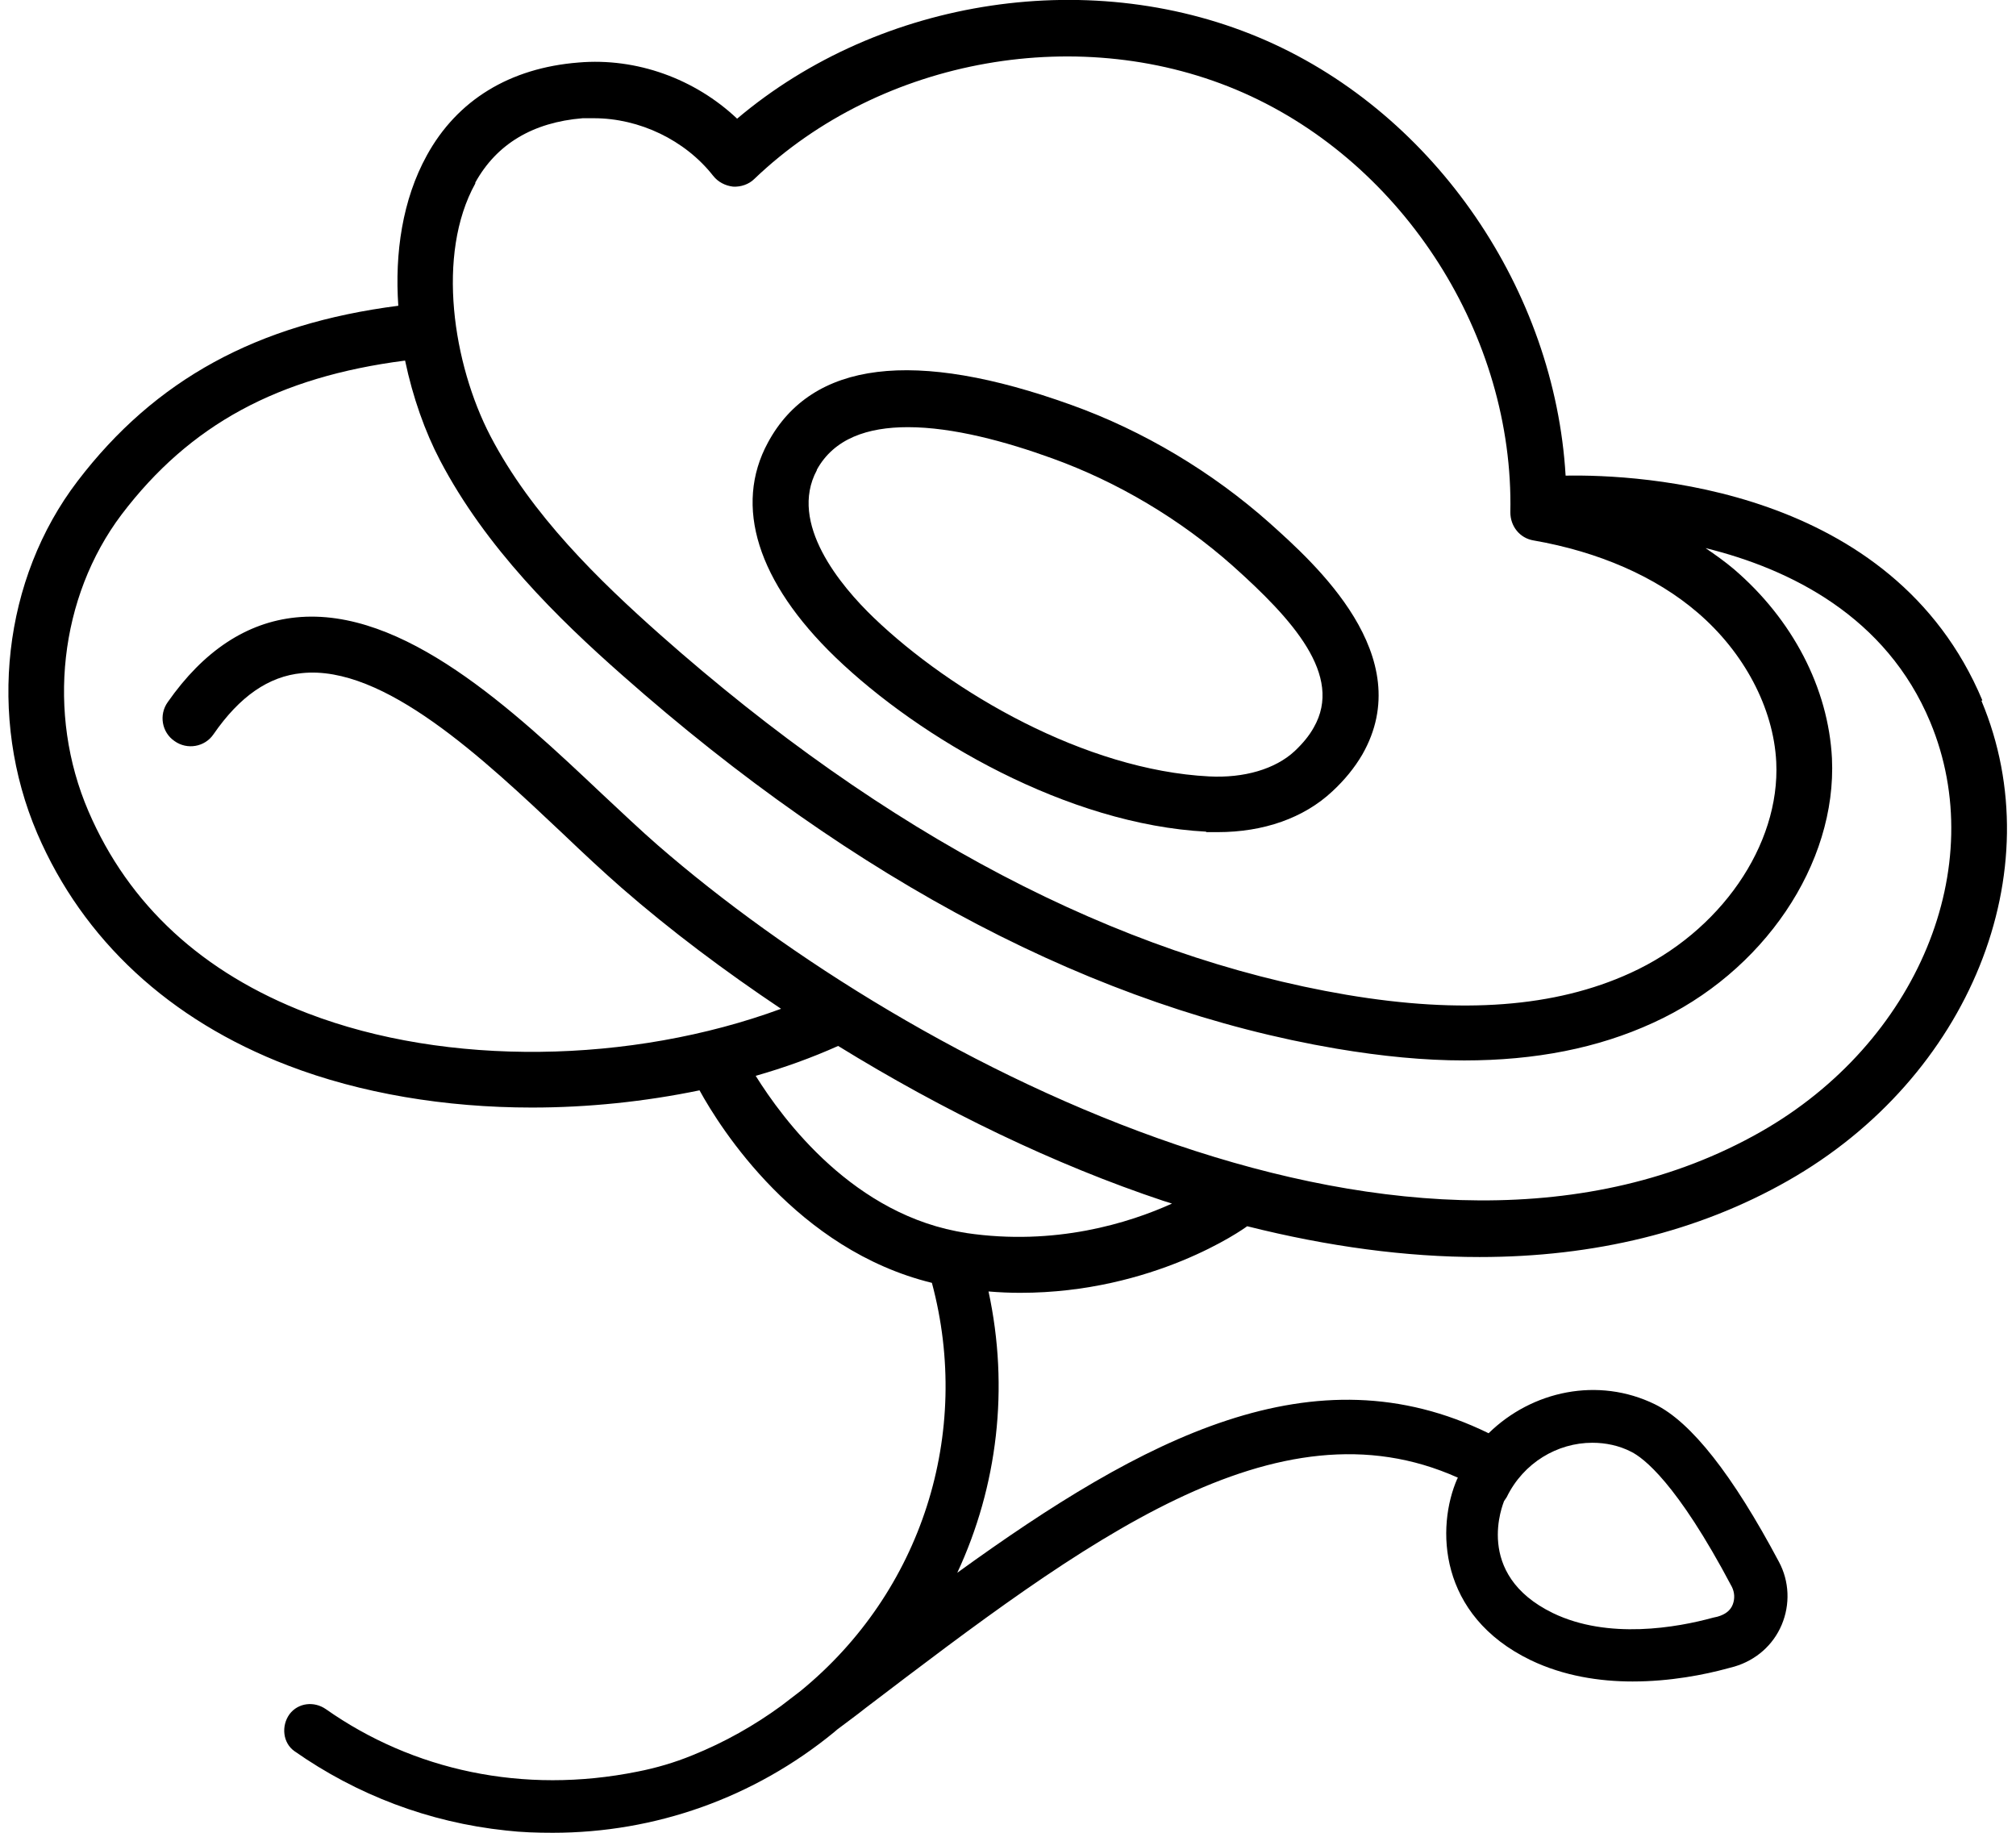 <svg xmlns="http://www.w3.org/2000/svg" viewBox="0 0 44.14 40.46" height="70" width="77">
  <defs>
    <title>Coquelicot logo of a poppy in line art</title>
  </defs>
  <path d="M43.58,15.46c-1.98-4.72-7.57-4.99-9.2-4.96-.24-4.08-2.86-7.95-6.6-9.6-3.81-1.68-8.52-.96-11.69,1.72-.93-.88-2.22-1.35-3.5-1.24-1.52,.12-2.68,.83-3.35,2.05-.54,.98-.71,2.16-.63,3.32-3.12,.4-5.37,1.63-7.08,3.87C-.12,12.78-.46,15.83,.64,18.4c1.01,2.35,2.92,4.12,5.53,5.12,1.61,.62,3.48,.93,5.39,.93,1.24,0,2.49-.13,3.7-.38,.46,.84,2.15,3.52,5.13,4.25,.89,3.32-.22,6.82-2.9,9.01-.14,.11-.29,.22-.43,.33-.59,.43-1.24,.8-1.96,1.09-.39,.16-.8,.28-1.21,.36-2.53,.51-4.96-.03-6.88-1.38-.26-.18-.61-.14-.8,.11h0c-.19,.26-.15,.64,.11,.82,1.37,.96,2.96,1.57,4.67,1.75,.34,.04,.69,.05,1.03,.05,2.26,0,4.44-.77,6.21-2.22,.02-.02,.05-.04,.07-.06,.21-.16,.42-.31,.62-.47,4.86-3.7,9.07-6.89,13.08-5.09,0,0,0,.02-.01,.02-.47,1.07-.43,3.02,1.62,4.01,.73,.35,1.52,.47,2.25,.47,.83,0,1.59-.15,2.1-.29h0l.15-.04c.47-.14,.85-.47,1.04-.92,.19-.45,.17-.96-.06-1.39-1.02-1.92-1.94-3.09-2.74-3.48-1.25-.61-2.71-.3-3.67,.64-3.86-1.89-7.61,.1-11.73,3.08,.89-1.91,1.15-4.08,.69-6.21,.24,.02,.47,.03,.7,.03,2.94,0,4.92-1.4,5.01-1.47h0c1.79,.45,3.51,.68,5.13,.68,2.53,0,4.83-.56,6.8-1.68,4.02-2.28,5.86-6.84,4.28-10.6Zm-10.56,17.68l.06-.09c.37-.76,1.12-1.2,1.89-1.2,.29,0,.59,.06,.86,.2,.26,.13,1,.67,2.22,2.98,.06,.12,.07,.26,.02,.39-.05,.13-.16,.22-.34,.27l-.09,.02c-.8,.22-2.32,.49-3.54-.1-1.77-.86-1.09-2.43-1.08-2.47ZM10.31,4.03c.47-.85,1.27-1.33,2.37-1.42,.08,0,.16,0,.25,0,1,0,2.01,.48,2.63,1.27,.11,.14,.27,.22,.44,.24,.17,.01,.35-.05,.47-.17,2.81-2.69,7.25-3.47,10.8-1.9,3.55,1.57,5.97,5.37,5.89,9.26,0,.31,.21,.57,.51,.62,1.44,.25,2.7,.8,3.62,1.59,1.03,.88,1.68,2.11,1.74,3.3,.09,1.84-1.24,3.76-3.22,4.66-1.66,.76-3.72,.91-6.27,.48-5.06-.86-10.16-3.53-15.15-7.95-1.34-1.19-2.84-2.64-3.75-4.39-.82-1.58-1.2-4-.33-5.57Zm10.85,23.19c-2.49-.37-4.06-2.51-4.66-3.47,.63-.18,1.24-.4,1.82-.66,2.32,1.43,4.78,2.62,7.18,3.42,.07,.02,.13,.04,.19,.06-.95,.43-2.58,.94-4.54,.65Zm17.52-2.23c-7.56,4.29-18.7-1.43-24.34-6.33-.38-.33-.8-.73-1.24-1.14-1.95-1.84-4.38-4.13-6.75-3.89-1.09,.11-2.04,.74-2.83,1.87-.2,.28-.13,.67,.15,.86,.28,.2,.67,.13,.86-.15,.58-.84,1.22-1.28,1.95-1.35,1.81-.19,4.01,1.89,5.78,3.56,.45,.43,.88,.83,1.28,1.18,1.09,.95,2.28,1.84,3.52,2.67-3.32,1.22-7.38,1.28-10.45,.1-2.32-.89-3.95-2.39-4.84-4.46-.93-2.16-.64-4.73,.73-6.55,1.51-1.99,3.46-3.04,6.26-3.4,.17,.81,.44,1.57,.77,2.2,1.01,1.93,2.6,3.49,4.03,4.75,5.17,4.57,10.47,7.34,15.76,8.24,1.01,.17,1.94,.26,2.82,.26,1.57,0,2.95-.27,4.17-.83,2.44-1.11,4.06-3.51,3.95-5.84-.08-1.55-.87-3.07-2.17-4.18-.19-.16-.4-.31-.62-.46,1.87,.46,3.99,1.51,4.96,3.84,1.33,3.19-.28,7.08-3.75,9.05Z"/><path d="M26.44,18.37c.09,0,.18,0,.26,0,1.01,0,1.9-.31,2.53-.9,.27-.25,.49-.52,.66-.81h0c1.25-2.18-1.06-4.23-2.04-5.11-1.27-1.13-2.79-2.04-4.38-2.61-3.47-1.25-5.73-.97-6.7,.83-.76,1.4-.23,3.08,1.49,4.74,1.87,1.8,5.13,3.69,8.19,3.85Zm-8.59-8c.38-.69,1.12-.94,2.01-.94,1,0,2.17,.32,3.19,.69,1.44,.52,2.82,1.34,3.98,2.37,1.32,1.18,2.45,2.42,1.79,3.57-.1,.18-.24,.35-.42,.52-.43,.4-1.12,.6-1.89,.56-2.74-.14-5.69-1.86-7.4-3.5-.74-.71-1.89-2.09-1.26-3.26Z"/>
      </svg>